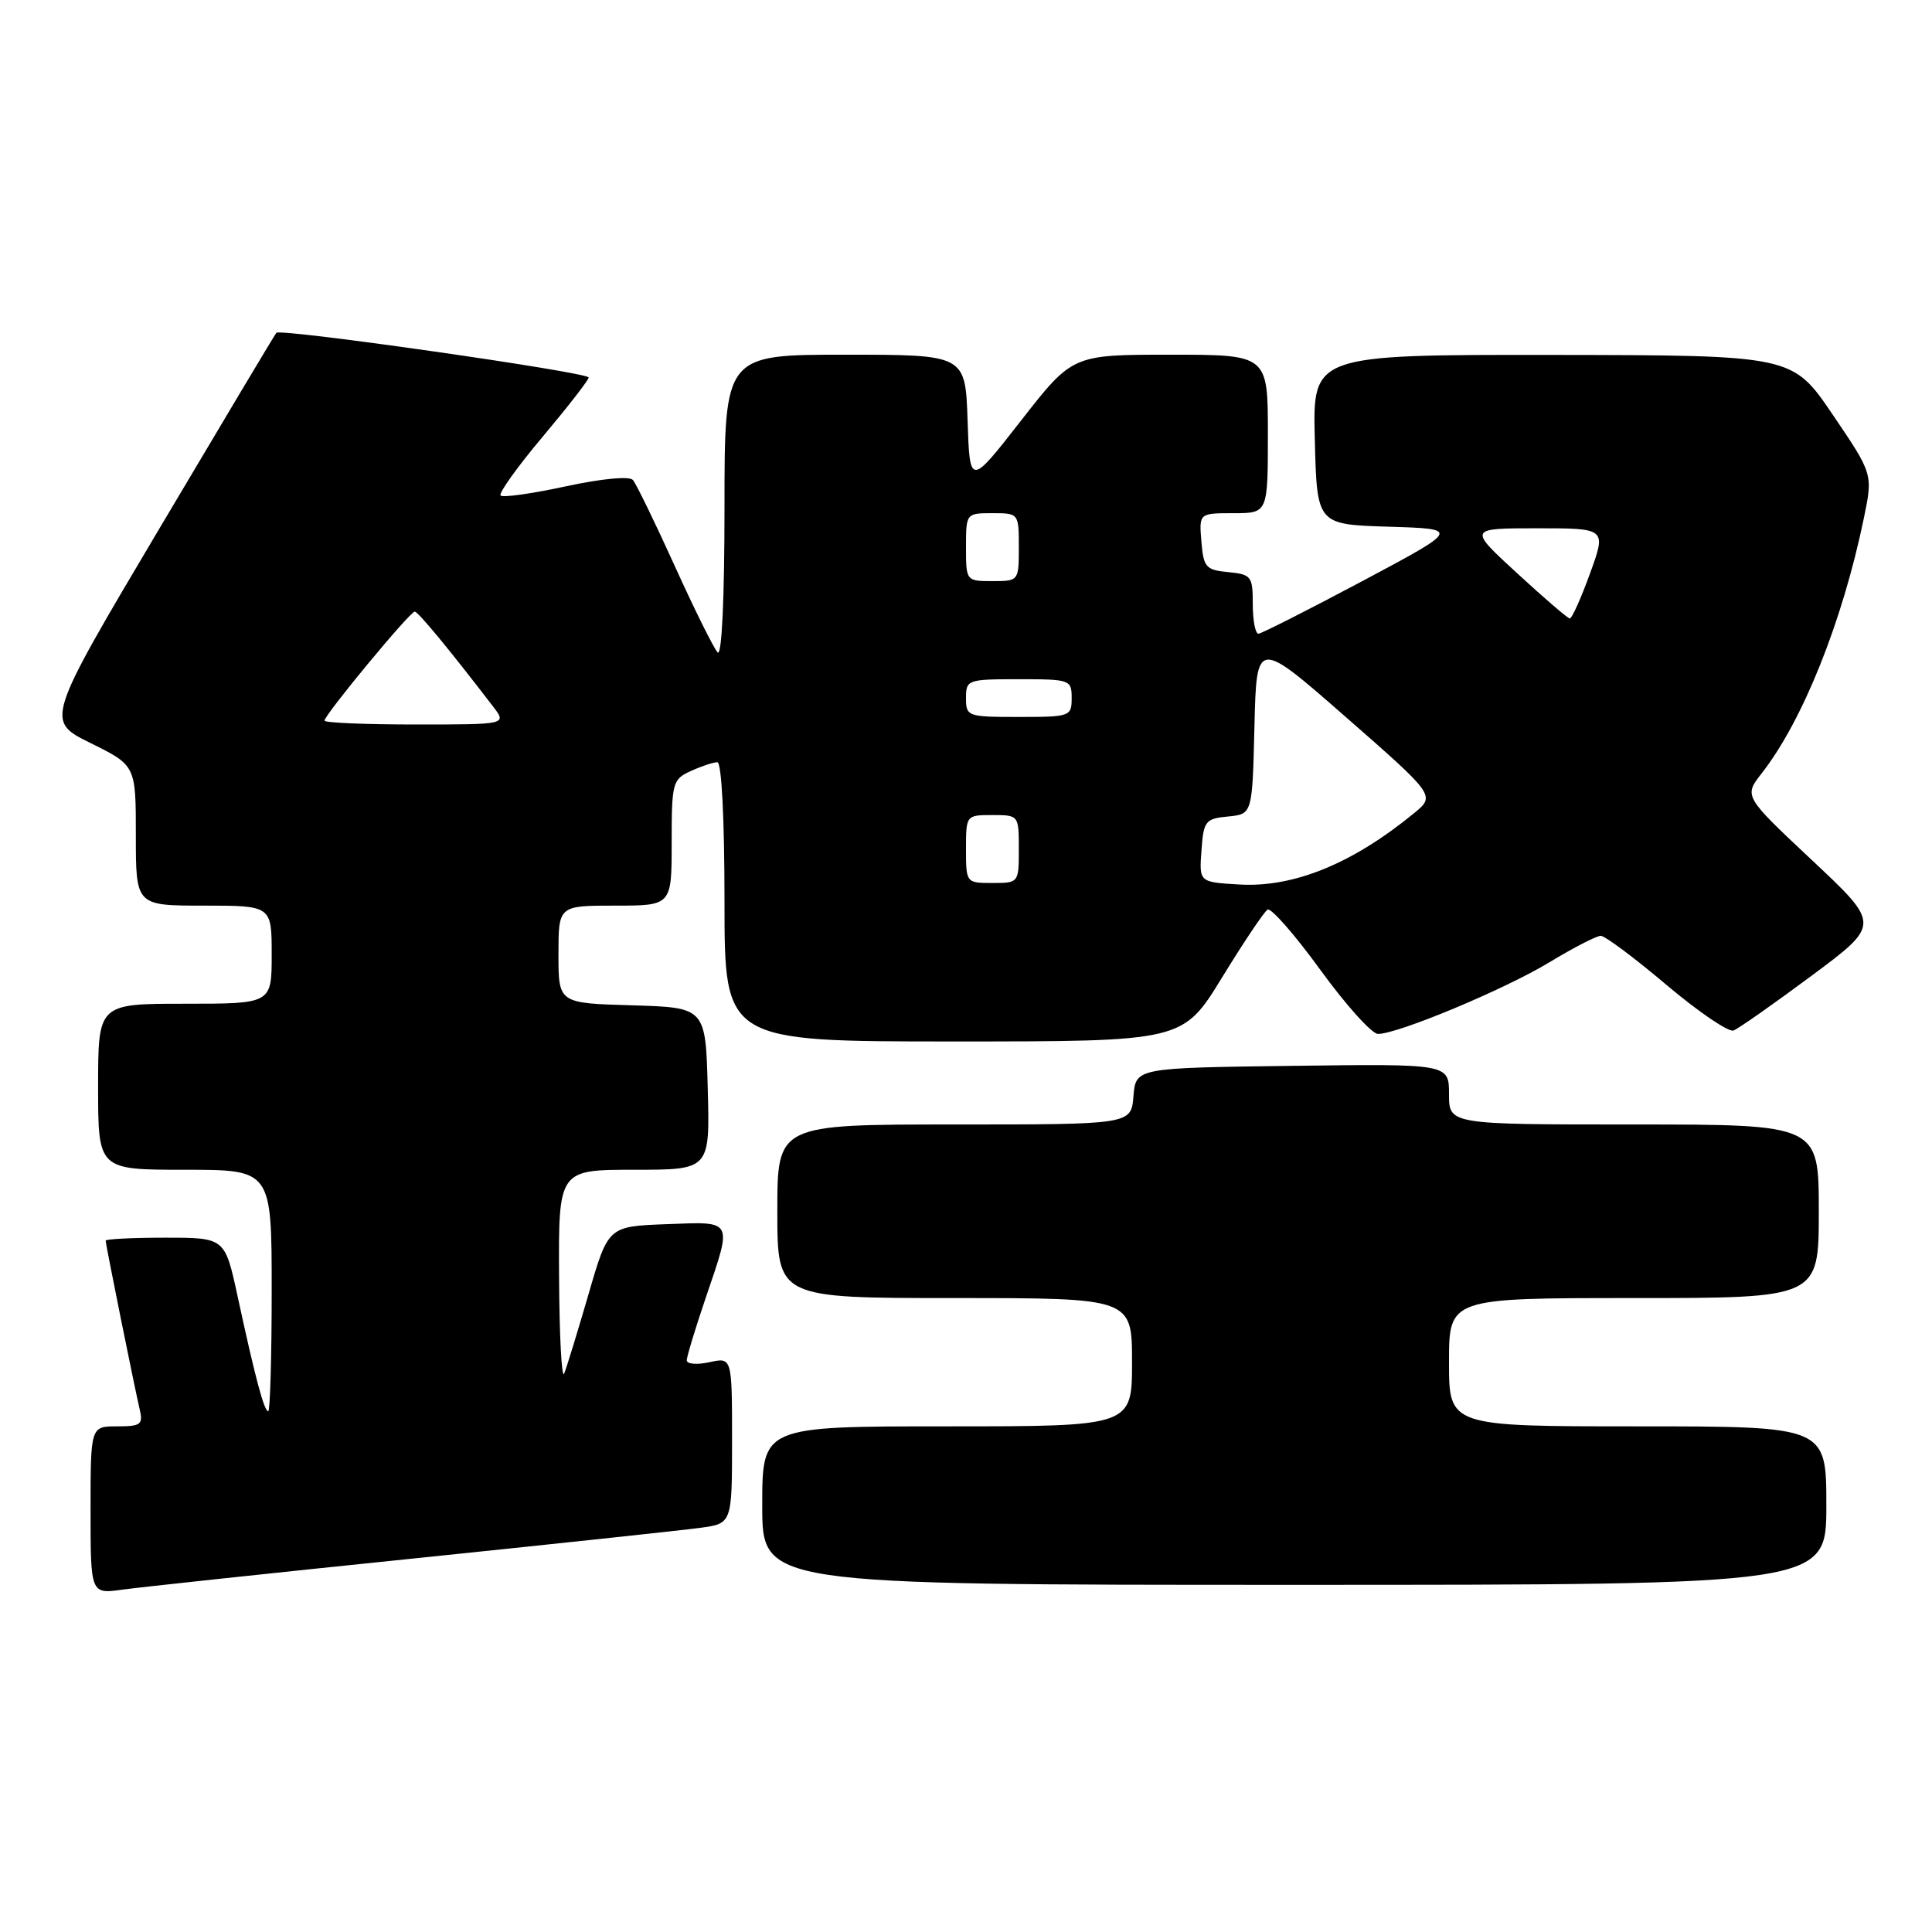 <?xml version="1.0" encoding="UTF-8" standalone="no"?>
<!DOCTYPE svg PUBLIC "-//W3C//DTD SVG 1.1//EN" "http://www.w3.org/Graphics/SVG/1.1/DTD/svg11.dtd" >
<svg xmlns="http://www.w3.org/2000/svg" xmlns:xlink="http://www.w3.org/1999/xlink" version="1.1" viewBox="0 0 256 256">
 <g >
 <path fill="currentColor"
d=" M 54.50 206.54 C 73.20 204.61 90.41 202.77 92.75 202.45 C 97.00 201.88 97.00 201.88 97.00 190.86 C 97.00 179.84 97.00 179.84 94.00 180.50 C 92.35 180.86 91.00 180.75 91.00 180.25 C 91.00 179.76 92.13 176.04 93.50 172.00 C 97.08 161.49 97.28 161.87 88.30 162.21 C 80.59 162.50 80.59 162.50 77.98 171.50 C 76.54 176.45 75.09 181.18 74.76 182.00 C 74.43 182.82 74.12 177.09 74.08 169.25 C 74.00 155.00 74.00 155.00 84.03 155.00 C 94.07 155.00 94.07 155.00 93.78 144.25 C 93.50 133.50 93.50 133.50 83.75 133.21 C 74.00 132.93 74.00 132.93 74.00 126.46 C 74.00 120.00 74.00 120.00 81.50 120.00 C 89.00 120.00 89.00 120.00 89.00 111.66 C 89.00 103.69 89.11 103.27 91.55 102.16 C 92.95 101.52 94.52 101.00 95.05 101.00 C 95.62 101.00 96.00 108.44 96.00 119.50 C 96.00 138.00 96.00 138.00 126.36 138.00 C 156.73 138.00 156.73 138.00 161.93 129.52 C 164.79 124.85 167.50 120.81 167.96 120.53 C 168.41 120.25 171.56 123.84 174.95 128.51 C 178.34 133.18 181.78 137.00 182.59 137.00 C 185.25 137.00 199.38 131.10 205.30 127.51 C 208.49 125.58 211.55 124.00 212.11 124.00 C 212.66 124.00 216.58 126.92 220.81 130.50 C 225.04 134.07 229.04 136.79 229.70 136.55 C 230.35 136.30 235.00 133.04 240.03 129.30 C 249.18 122.50 249.18 122.50 240.12 114.00 C 231.06 105.50 231.06 105.50 233.44 102.46 C 238.87 95.52 244.15 82.32 246.97 68.66 C 248.18 62.81 248.18 62.81 242.84 54.94 C 237.50 47.07 237.50 47.07 205.72 47.03 C 173.93 47.00 173.93 47.00 174.22 58.25 C 174.50 69.50 174.50 69.50 184.00 69.79 C 193.50 70.08 193.50 70.08 180.50 77.01 C 173.35 80.81 167.16 83.95 166.75 83.97 C 166.34 83.98 166.00 82.23 166.00 80.06 C 166.00 76.35 165.81 76.11 162.75 75.81 C 159.78 75.53 159.47 75.17 159.19 71.75 C 158.88 68.00 158.88 68.00 163.44 68.00 C 168.00 68.00 168.00 68.00 168.00 57.50 C 168.00 47.00 168.00 47.00 155.05 47.00 C 142.11 47.00 142.11 47.00 135.30 55.72 C 128.50 64.44 128.50 64.44 128.21 55.72 C 127.92 47.00 127.92 47.00 111.96 47.00 C 96.00 47.00 96.00 47.00 96.00 67.20 C 96.00 79.37 95.64 87.02 95.09 86.45 C 94.59 85.93 92.03 80.78 89.41 75.00 C 86.79 69.22 84.29 64.09 83.86 63.60 C 83.41 63.06 79.74 63.42 74.98 64.44 C 70.51 65.41 66.62 65.96 66.33 65.66 C 66.04 65.37 68.54 61.87 71.90 57.88 C 75.25 53.89 78.00 50.36 78.00 50.02 C 78.00 49.33 37.15 43.49 36.62 44.10 C 36.42 44.32 29.46 55.98 21.14 70.00 C 6.01 95.50 6.01 95.50 12.00 98.46 C 18.00 101.43 18.00 101.43 18.00 110.71 C 18.00 120.00 18.00 120.00 27.00 120.00 C 36.00 120.00 36.00 120.00 36.00 126.50 C 36.00 133.00 36.00 133.00 24.50 133.00 C 13.00 133.00 13.00 133.00 13.00 144.00 C 13.00 155.00 13.00 155.00 24.50 155.00 C 36.00 155.00 36.00 155.00 36.00 171.00 C 36.00 179.80 35.79 187.00 35.54 187.00 C 35.00 187.00 33.81 182.54 31.48 171.75 C 29.80 164.00 29.80 164.00 21.90 164.00 C 17.55 164.00 14.00 164.18 14.00 164.39 C 14.00 164.88 17.80 183.71 18.51 186.75 C 18.98 188.76 18.66 189.00 15.52 189.00 C 12.00 189.00 12.00 189.00 12.00 200.11 C 12.00 211.23 12.00 211.23 16.25 210.63 C 18.59 210.31 35.80 208.46 54.50 206.54 Z  M 242.00 199.50 C 242.00 189.00 242.00 189.00 217.00 189.00 C 192.00 189.00 192.00 189.00 192.00 180.50 C 192.00 172.00 192.00 172.00 216.50 172.00 C 241.00 172.00 241.00 172.00 241.00 160.50 C 241.00 149.00 241.00 149.00 216.50 149.00 C 192.00 149.00 192.00 149.00 192.00 144.98 C 192.00 140.96 192.00 140.96 171.25 141.23 C 150.50 141.50 150.50 141.50 150.19 145.25 C 149.88 149.00 149.88 149.00 126.44 149.00 C 103.00 149.00 103.00 149.00 103.00 160.50 C 103.00 172.00 103.00 172.00 126.50 172.00 C 150.00 172.00 150.00 172.00 150.00 180.50 C 150.00 189.00 150.00 189.00 125.50 189.00 C 101.00 189.00 101.00 189.00 101.00 199.50 C 101.00 210.00 101.00 210.00 171.50 210.00 C 242.00 210.00 242.00 210.00 242.00 199.50 Z  M 164.20 117.20 C 158.89 116.89 158.89 116.89 159.20 112.70 C 159.48 108.78 159.71 108.48 162.72 108.19 C 165.94 107.88 165.94 107.88 166.22 96.27 C 166.50 84.66 166.50 84.66 178.36 95.04 C 190.21 105.42 190.21 105.42 187.36 107.76 C 179.20 114.45 171.40 117.63 164.20 117.20 Z  M 128.00 112.50 C 128.00 108.02 128.02 108.00 131.50 108.00 C 134.98 108.00 135.00 108.02 135.00 112.50 C 135.00 116.98 134.98 117.00 131.50 117.00 C 128.02 117.00 128.00 116.98 128.00 112.50 Z  M 43.00 95.49 C 43.00 94.71 54.36 80.99 54.96 81.04 C 55.43 81.08 59.53 86.05 65.33 93.61 C 67.17 96.00 67.17 96.00 55.08 96.00 C 48.44 96.00 43.00 95.77 43.00 95.49 Z  M 128.00 92.50 C 128.00 90.07 128.20 90.00 135.00 90.00 C 141.80 90.00 142.00 90.07 142.00 92.50 C 142.00 94.93 141.80 95.00 135.00 95.00 C 128.20 95.00 128.00 94.93 128.00 92.50 Z  M 201.02 75.95 C 194.54 70.00 194.54 70.00 203.70 70.00 C 212.86 70.00 212.86 70.00 210.68 76.00 C 209.48 79.30 208.28 81.98 208.00 81.95 C 207.72 81.93 204.58 79.23 201.02 75.95 Z  M 128.00 72.50 C 128.00 68.02 128.02 68.00 131.50 68.00 C 134.98 68.00 135.00 68.02 135.00 72.50 C 135.00 76.98 134.98 77.00 131.50 77.00 C 128.02 77.00 128.00 76.98 128.00 72.50 Z "/>
</g>
</svg>